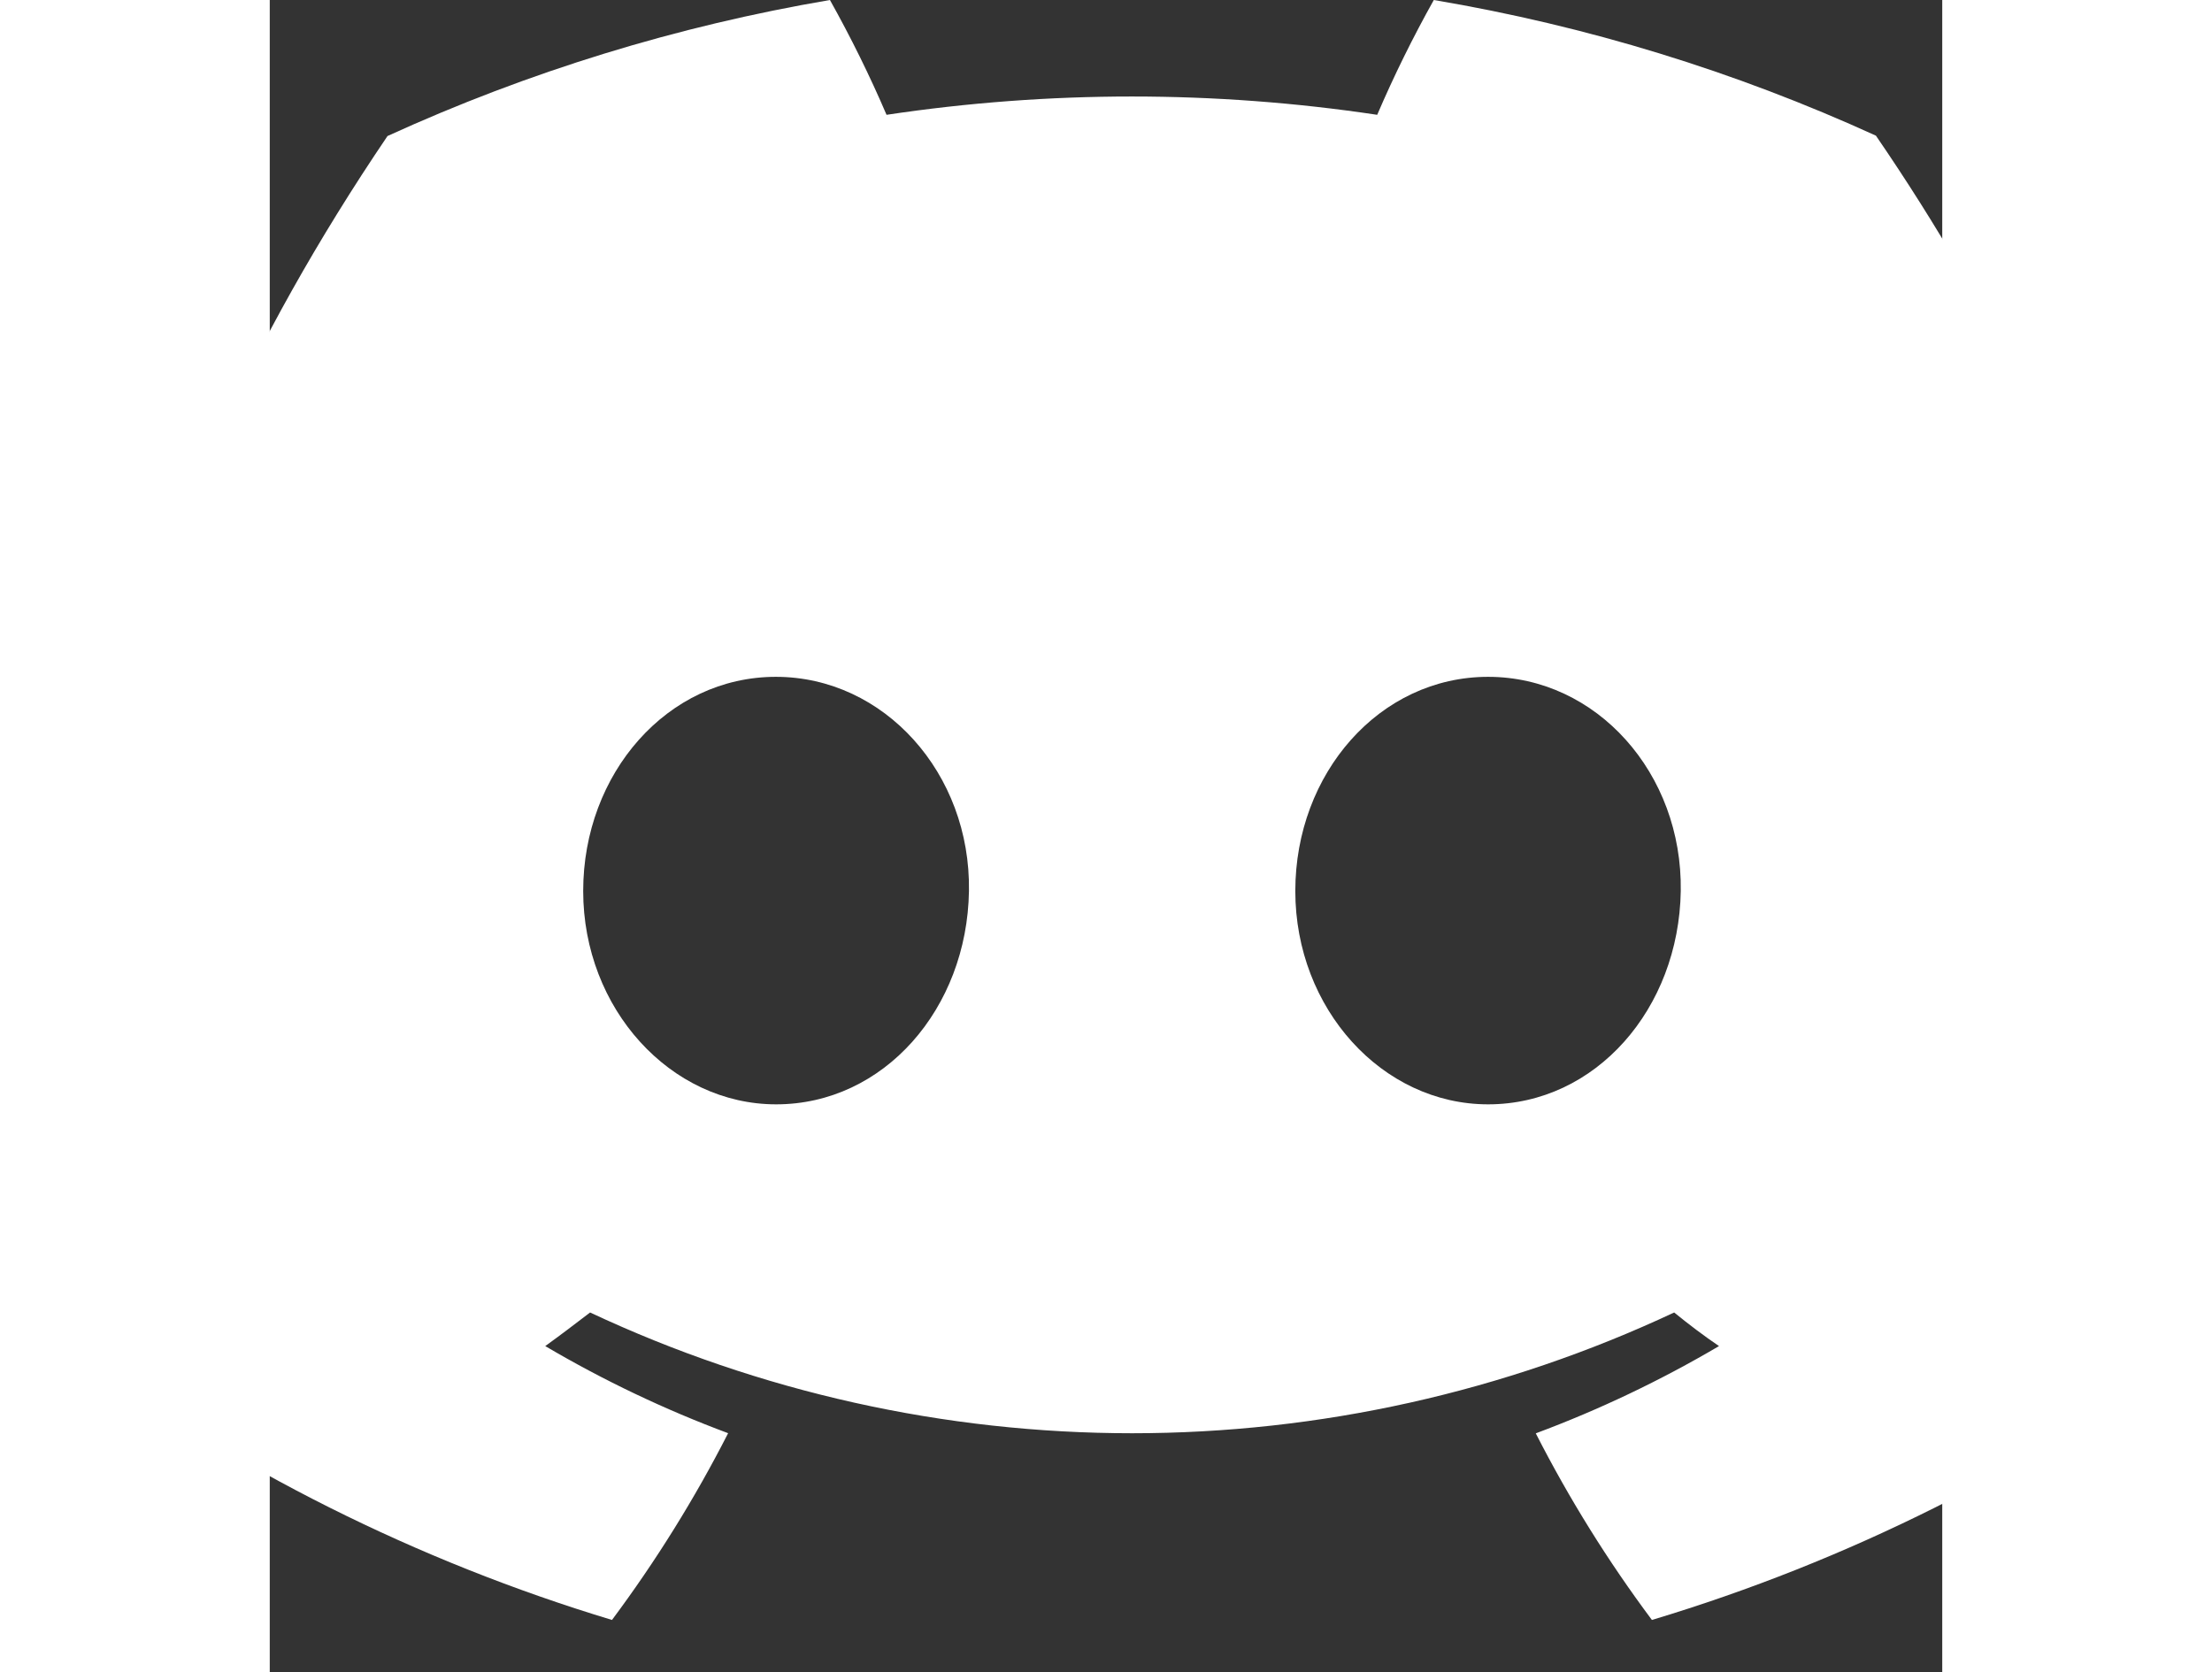 <svg width="41" height="31" viewBox="4 0 32 32" fill="none" xmlns="http://www.w3.org/2000/svg">
    <rect x="4" y="0" width="32" height="32" fill="#333333" stroke="none"/>
    <g clip-path="url(#clip0_313_742)">
        <path d="M34.731 2.596C32.037 1.366 29.194 0.493 26.272 0C25.873 0.713 25.511 1.446 25.189 2.197C22.077 1.73 18.913 1.73 15.801 2.197C15.479 1.446 15.117 0.713 14.718 0C11.795 0.497 8.949 1.372 6.253 2.603C0.9 10.504 -0.551 18.209 0.174 25.804C3.309 28.115 6.818 29.872 10.548 31C11.388 29.873 12.132 28.677 12.77 27.426C11.557 26.974 10.386 26.416 9.271 25.759C9.565 25.547 9.852 25.328 10.129 25.116C13.373 26.638 16.915 27.427 20.5 27.427C24.085 27.427 27.626 26.638 30.871 25.116C31.151 25.344 31.439 25.563 31.729 25.759C30.611 26.417 29.439 26.976 28.223 27.429C28.861 28.68 29.605 29.875 30.445 31C34.179 29.877 37.69 28.12 40.826 25.808C41.677 16.999 39.371 9.365 34.731 2.596ZM13.689 21.133C11.667 21.133 9.997 19.303 9.997 17.051C9.997 14.799 11.609 12.952 13.683 12.952C15.756 12.952 17.414 14.799 17.378 17.051C17.343 19.303 15.75 21.133 13.689 21.133ZM27.311 21.133C25.286 21.133 23.622 19.303 23.622 17.051C23.622 14.799 25.234 12.952 27.311 12.952C29.387 12.952 31.032 14.799 30.997 17.051C30.961 19.303 29.371 21.133 27.311 21.133Z"
              fill="white"/>
    </g>
    <defs>
        <clipPath id="clip0_313_742">
            <rect width="41" height="31" fill="white"/>
        </clipPath>
    </defs>
</svg>
